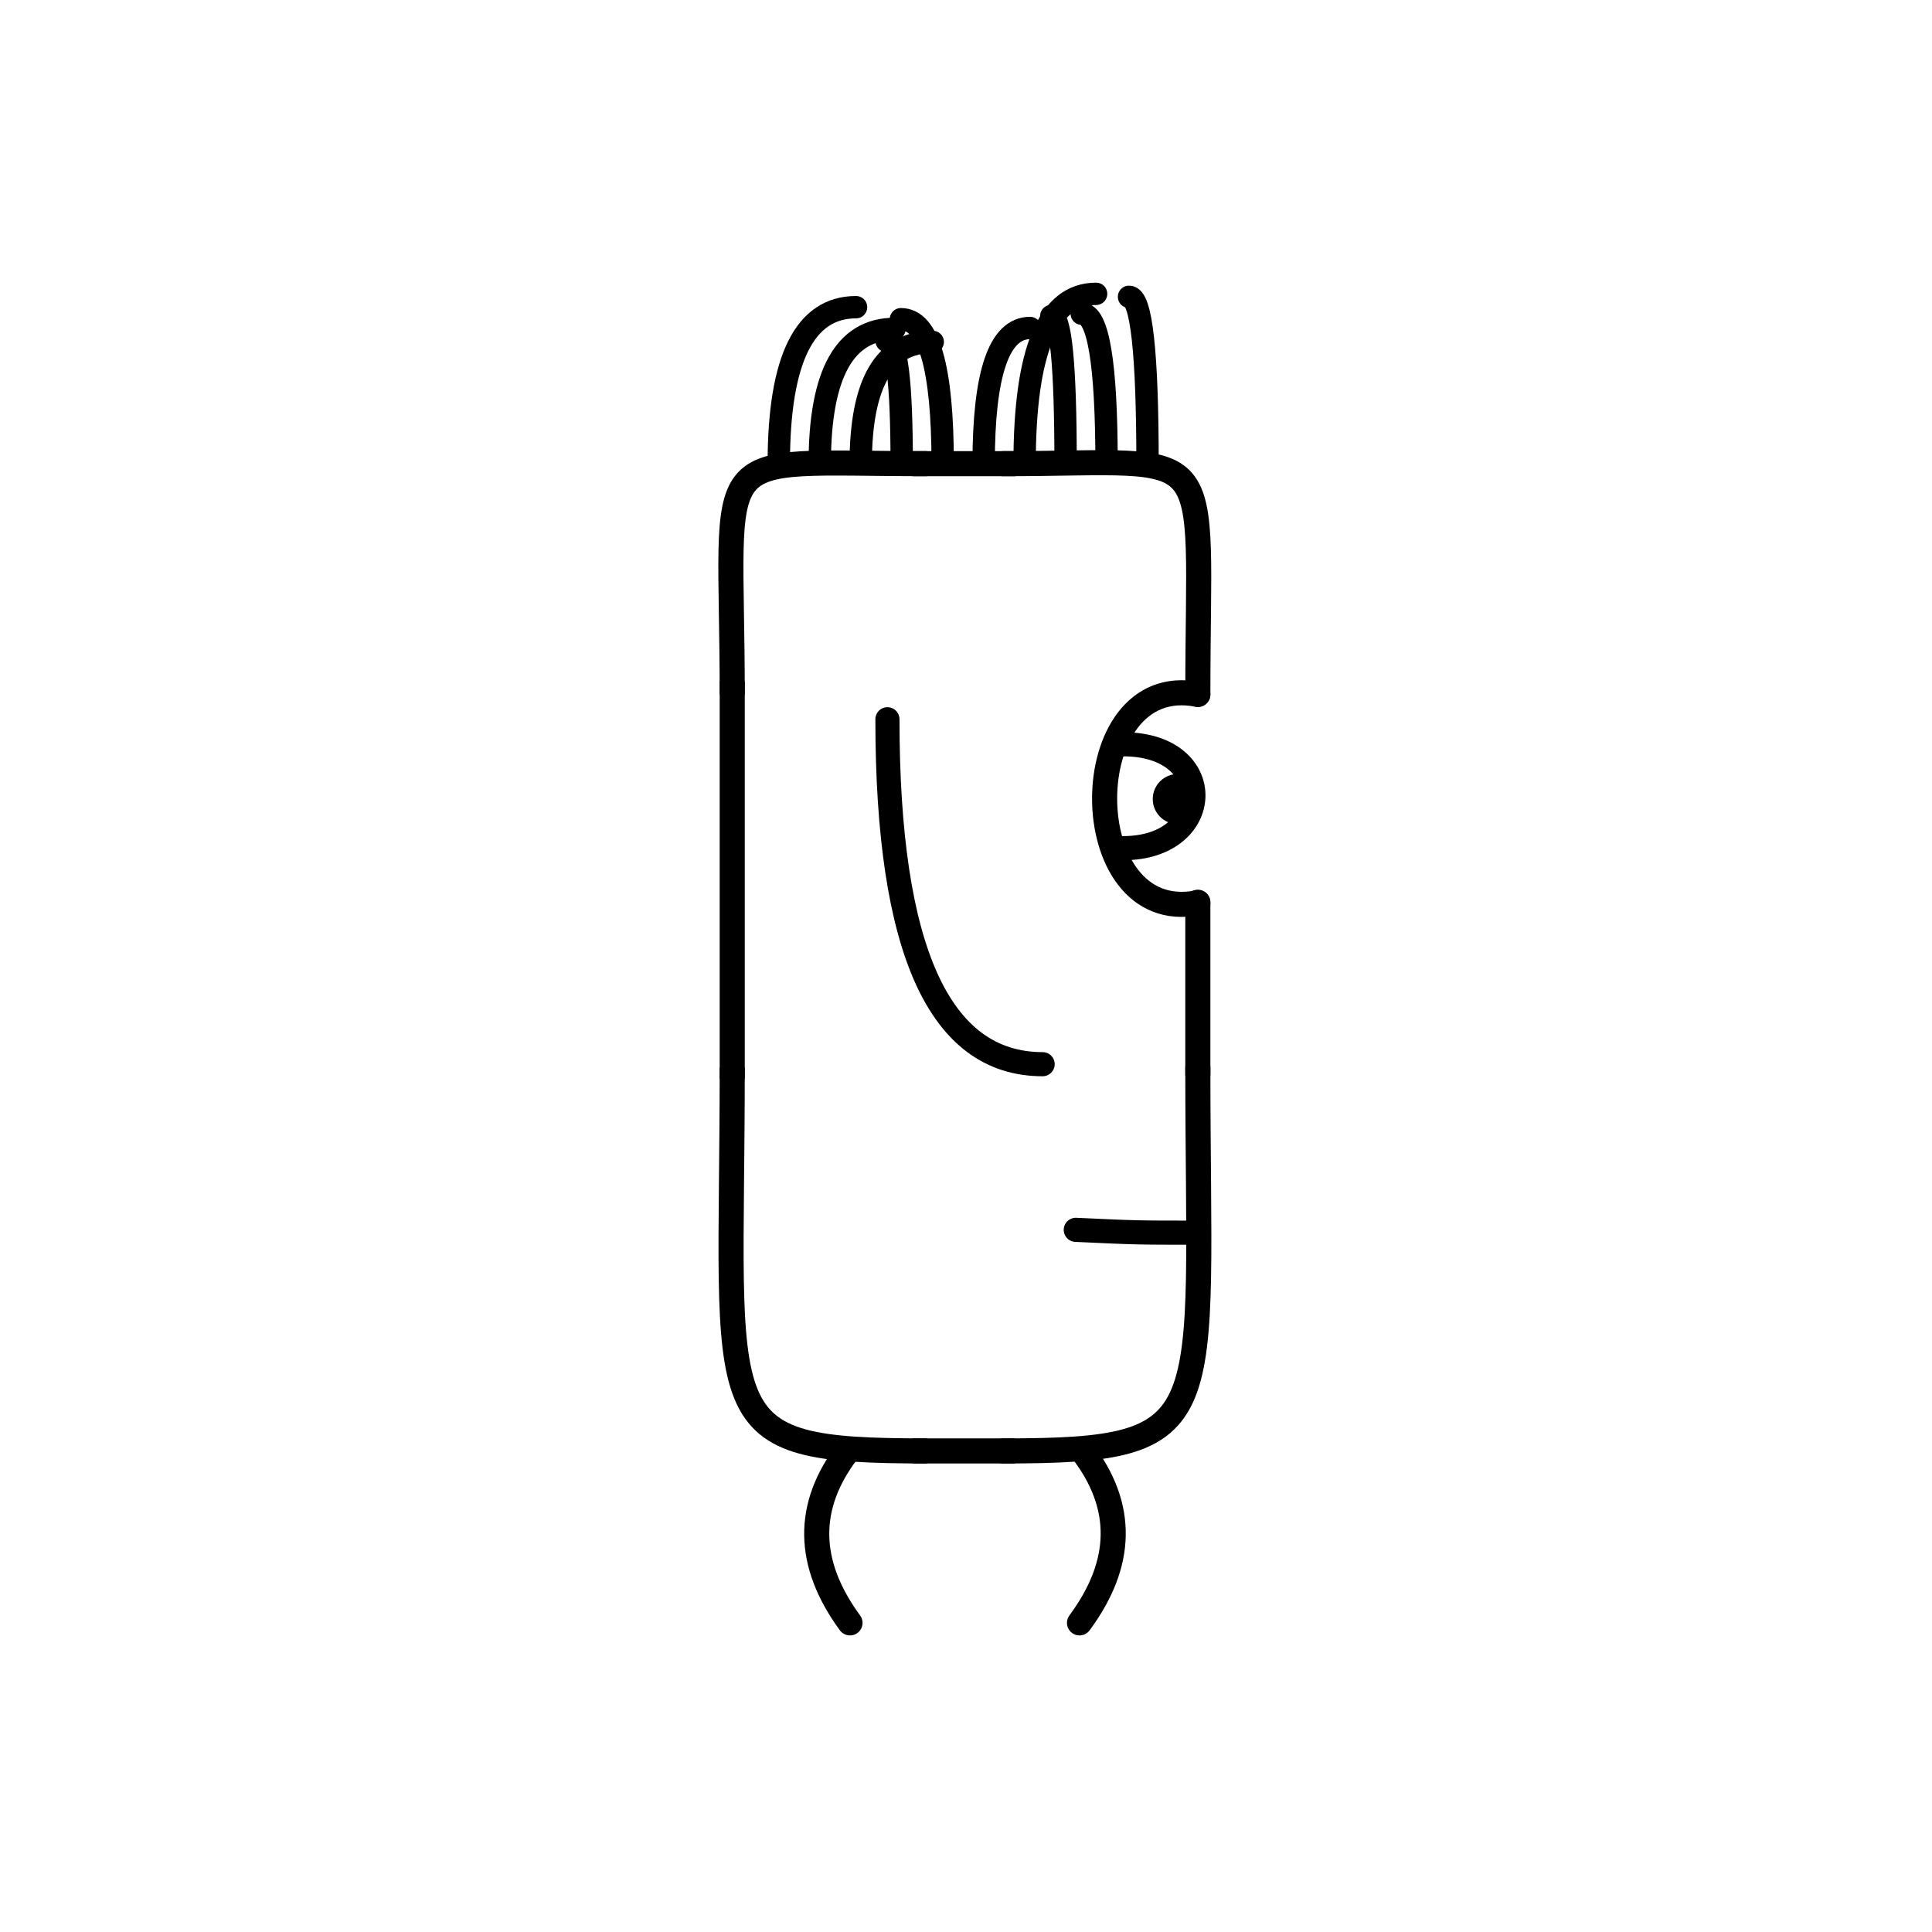 <svg width='1000' height='1000' xmlns='http://www.w3.org/2000/svg' style=''><!-- START OF THE BODY --><path d='M 479.786 240 C 363.426 240, 379 227.085, 379 359.429' stroke-width='12.987' stroke='black'  fill='transparent' /><path d='M 519.214 240 C 632.974 240, 620 224.935, 620 359.429' stroke-width='12.987' stroke='black' stroke-linecap='round' fill='transparent' /><line x1='479' y1='240' x2='519' y2='240' stroke-width='12.987' stroke='black' stroke-linecap='square' /><line x1='379' y1='359' x2='379' y2='552' stroke-width='12.987' stroke='black' stroke-linecap='square' /><path d='M 479.786 751 C 364.302 751, 379 738.321, 379 552.606' stroke-width='12.987' stroke='black'  fill='transparent' /><path d='M 519.214 751 C 633.638 751, 620 737.172, 620 552.606' stroke-width='12.987' stroke='black' stroke-linecap='round' fill='transparent' /><line x1='479' y1='751' x2='519' y2='751' stroke-width='12.987' stroke='black' stroke-linecap='square' /><line x1='620' y1='467' x2='620' y2='556' stroke-width='12.987' stroke='black' stroke-linecap='round' /><!-- INFO --><!-- Fryta copyright © --><!-- END OF INFO --><!-- END OF THE BODY --><!-- START OF THE EYES --><path d='M 620 359.429 C 555.658 346.74, 555.658 479.938, 620 467.249' stroke-width='12.987'  stroke-linecap='round' stroke='black' fill='transparent'/><path d='M 581.395 385.238 C 630.858 385.238, 628.774 439.004, 581.395 439.004' stroke-width='12.487'  stroke-linecap='round' stroke='black' fill='transparent'/><circle cx='609.646' cy='413.591' r='12.987' fill='black'/><!-- END OF THE EYES --><!-- START OF THE MOUTH --><path d='M 620 638.03 C 588.413 638.03, 588.413 638.03, 556.826 636.56' stroke-width='12.487' stroke='black' fill='transparent' stroke-linecap='round'/><!-- END OF THE MOUTH --><!-- START OF THE LEGS --><path d='M 438.822 751 Q 406.085 793.761 439.955 840' stroke='black' stroke-width='12.987' fill='transparent' stroke-linecap='round'/><path d='M 560.178 751 Q 592.915 793.761 558.752 840' stroke='black' stroke-width='12.987' fill='transparent' stroke-linecap='round'/><!-- END OF THE LEGS --><!-- START OF THE HAND --><path d='M 459.333 372.288 Q 459.333 550.824 539.667 550.824' stroke='black' stroke-width='12.487' fill='transparent' stroke-linecap='round'/><!-- END OF THE HAND --><!-- START OF THE HAIR --><path d='M 403.1 240 Q 403.1 159 443.09 159' stroke='black' stroke-width='11.574' fill='transparent' stroke-linecap='round'/><path d='M 593.958 240 Q 593.958 153.622 584.381 153.622' stroke='black' stroke-width='11.574' fill='transparent' stroke-linecap='round'/><path d='M 424.306 240 Q 424.306 170.252 462.994 170.252' stroke='black' stroke-width='11.574' fill='transparent' stroke-linecap='round'/><path d='M 530.338 240 Q 530.338 152.088 567.342 152.088' stroke='black' stroke-width='11.574' fill='transparent' stroke-linecap='round'/><path d='M 551.545 240 Q 551.545 163.572 544.158 163.572' stroke='black' stroke-width='11.574' fill='transparent' stroke-linecap='round'/><path d='M 572.751 240 Q 572.751 162.388 559.917 162.388' stroke='black' stroke-width='11.574' fill='transparent' stroke-linecap='round'/><path d='M 509.132 240 Q 509.132 169.771 533.163 169.771' stroke='black' stroke-width='11.574' fill='transparent' stroke-linecap='round'/><path d='M 466.719 240 Q 466.719 176.479 458.915 176.479' stroke='black' stroke-width='11.574' fill='transparent' stroke-linecap='round'/><path d='M 445.513 240 Q 445.513 176.989 482.782 176.989' stroke='black' stroke-width='11.574' fill='transparent' stroke-linecap='round'/><path d='M 487.926 240 Q 487.926 165.221 466.312 165.221' stroke='black' stroke-width='11.574' fill='transparent' stroke-linecap='round'/><!-- END OF THE HAIR --><!-- START OF THE BODY --><path d='M 1481.46 199 C 1413.501 199, 1426 186.146, 1426 349.477' stroke-width='12.987' stroke='black'  fill='transparent' /><path d='M 1518.54 199 C 1588.342 199, 1574 186.057, 1574 349.477' stroke-width='12.987' stroke='black' stroke-linecap='round' fill='transparent' /><line x1='1481' y1='199' x2='1518' y2='199' stroke-width='12.987' stroke='black' stroke-linecap='square' /><line x1='1426' y1='349' x2='1426' y2='637' stroke-width='12.987' stroke='black' stroke-linecap='square' /><path d='M 1481.46 802 C 1413.292 802, 1426 788.96, 1426 637.764' stroke-width='12.987' stroke='black'  fill='transparent' /><path d='M 1518.54 802 C 1588.829 802, 1574 786.435, 1574 637.764' stroke-width='12.987' stroke='black' stroke-linecap='round' fill='transparent' /><line x1='1481' y1='802' x2='1518' y2='802' stroke-width='12.987' stroke='black' stroke-linecap='square' /><line x1='1574' y1='495' x2='1574' y2='641' stroke-width='12.987' stroke='black' stroke-linecap='round' /><!-- INFO --><!-- Fryta copyright © --><!-- END OF INFO --><!-- END OF THE BODY --><!-- START OF THE EYES --><path d='M 1574 349.477 C 1490.878 309.33, 1490.878 535.526, 1574 495.378' stroke-width='12.987'  stroke-linecap='round' stroke='black' fill='transparent'/><path d='M 1524.127 384.96 C 1590.551 384.96, 1590.014 452.467, 1524.127 452.467' stroke-width='12.487'  stroke-linecap='round' stroke='black' fill='transparent'/><circle cx='1561.894' cy='416.125' r='12.987' fill='black'/><!-- END OF THE EYES --><!-- START OF THE MOUTH --><path d='M 1574 685.106 C 1556.074 685.106, 1556.074 685.106, 1538.149 683.633' stroke-width='12.487' stroke='black' fill='transparent' stroke-linecap='round'/><!-- END OF THE MOUTH --><!-- START OF THE LEGS --><path d='M 1457.375 802 Q 1437.345 852.368 1453.398 894' stroke='black' stroke-width='12.987' fill='transparent' stroke-linecap='round'/><path d='M 1542.625 802 Q 1562.655 852.368 1546.682 894' stroke='black' stroke-width='12.987' fill='transparent' stroke-linecap='round'/><!-- END OF THE LEGS --><!-- START OF THE HAND --><path d='M 1475.333 389.087 Q 1475.333 594.266 1524.667 594.266' stroke='black' stroke-width='12.487' fill='transparent' stroke-linecap='round'/><!-- END OF THE HAND --><!-- START OF THE HAIR --><path d='M 1440.8 199 Q 1440.8 106 1491.428 106' stroke='black' stroke-width='10.296' fill='transparent' stroke-linecap='round'/><path d='M 1558.171 199 Q 1558.171 103.487 1535.358 103.487' stroke='black' stroke-width='10.296' fill='transparent' stroke-linecap='round'/><path d='M 1519.047 199 Q 1519.047 121.245 1558.845 121.245' stroke='black' stroke-width='10.296' fill='transparent' stroke-linecap='round'/><path d='M 1499.485 199 Q 1499.485 108.237 1486.287 108.237' stroke='black' stroke-width='10.296' fill='transparent' stroke-linecap='round'/><path d='M 1460.362 199 Q 1460.362 106.875 1475.811 106.875' stroke='black' stroke-width='10.296' fill='transparent' stroke-linecap='round'/><path d='M 1479.924 199 Q 1479.924 111.367 1536.551 111.367' stroke='black' stroke-width='10.296' fill='transparent' stroke-linecap='round'/><path d='M 1538.609 199 Q 1538.609 130.588 1511.468 130.588' stroke='black' stroke-width='10.296' fill='transparent' stroke-linecap='round'/><!-- END OF THE HAIR --></svg>